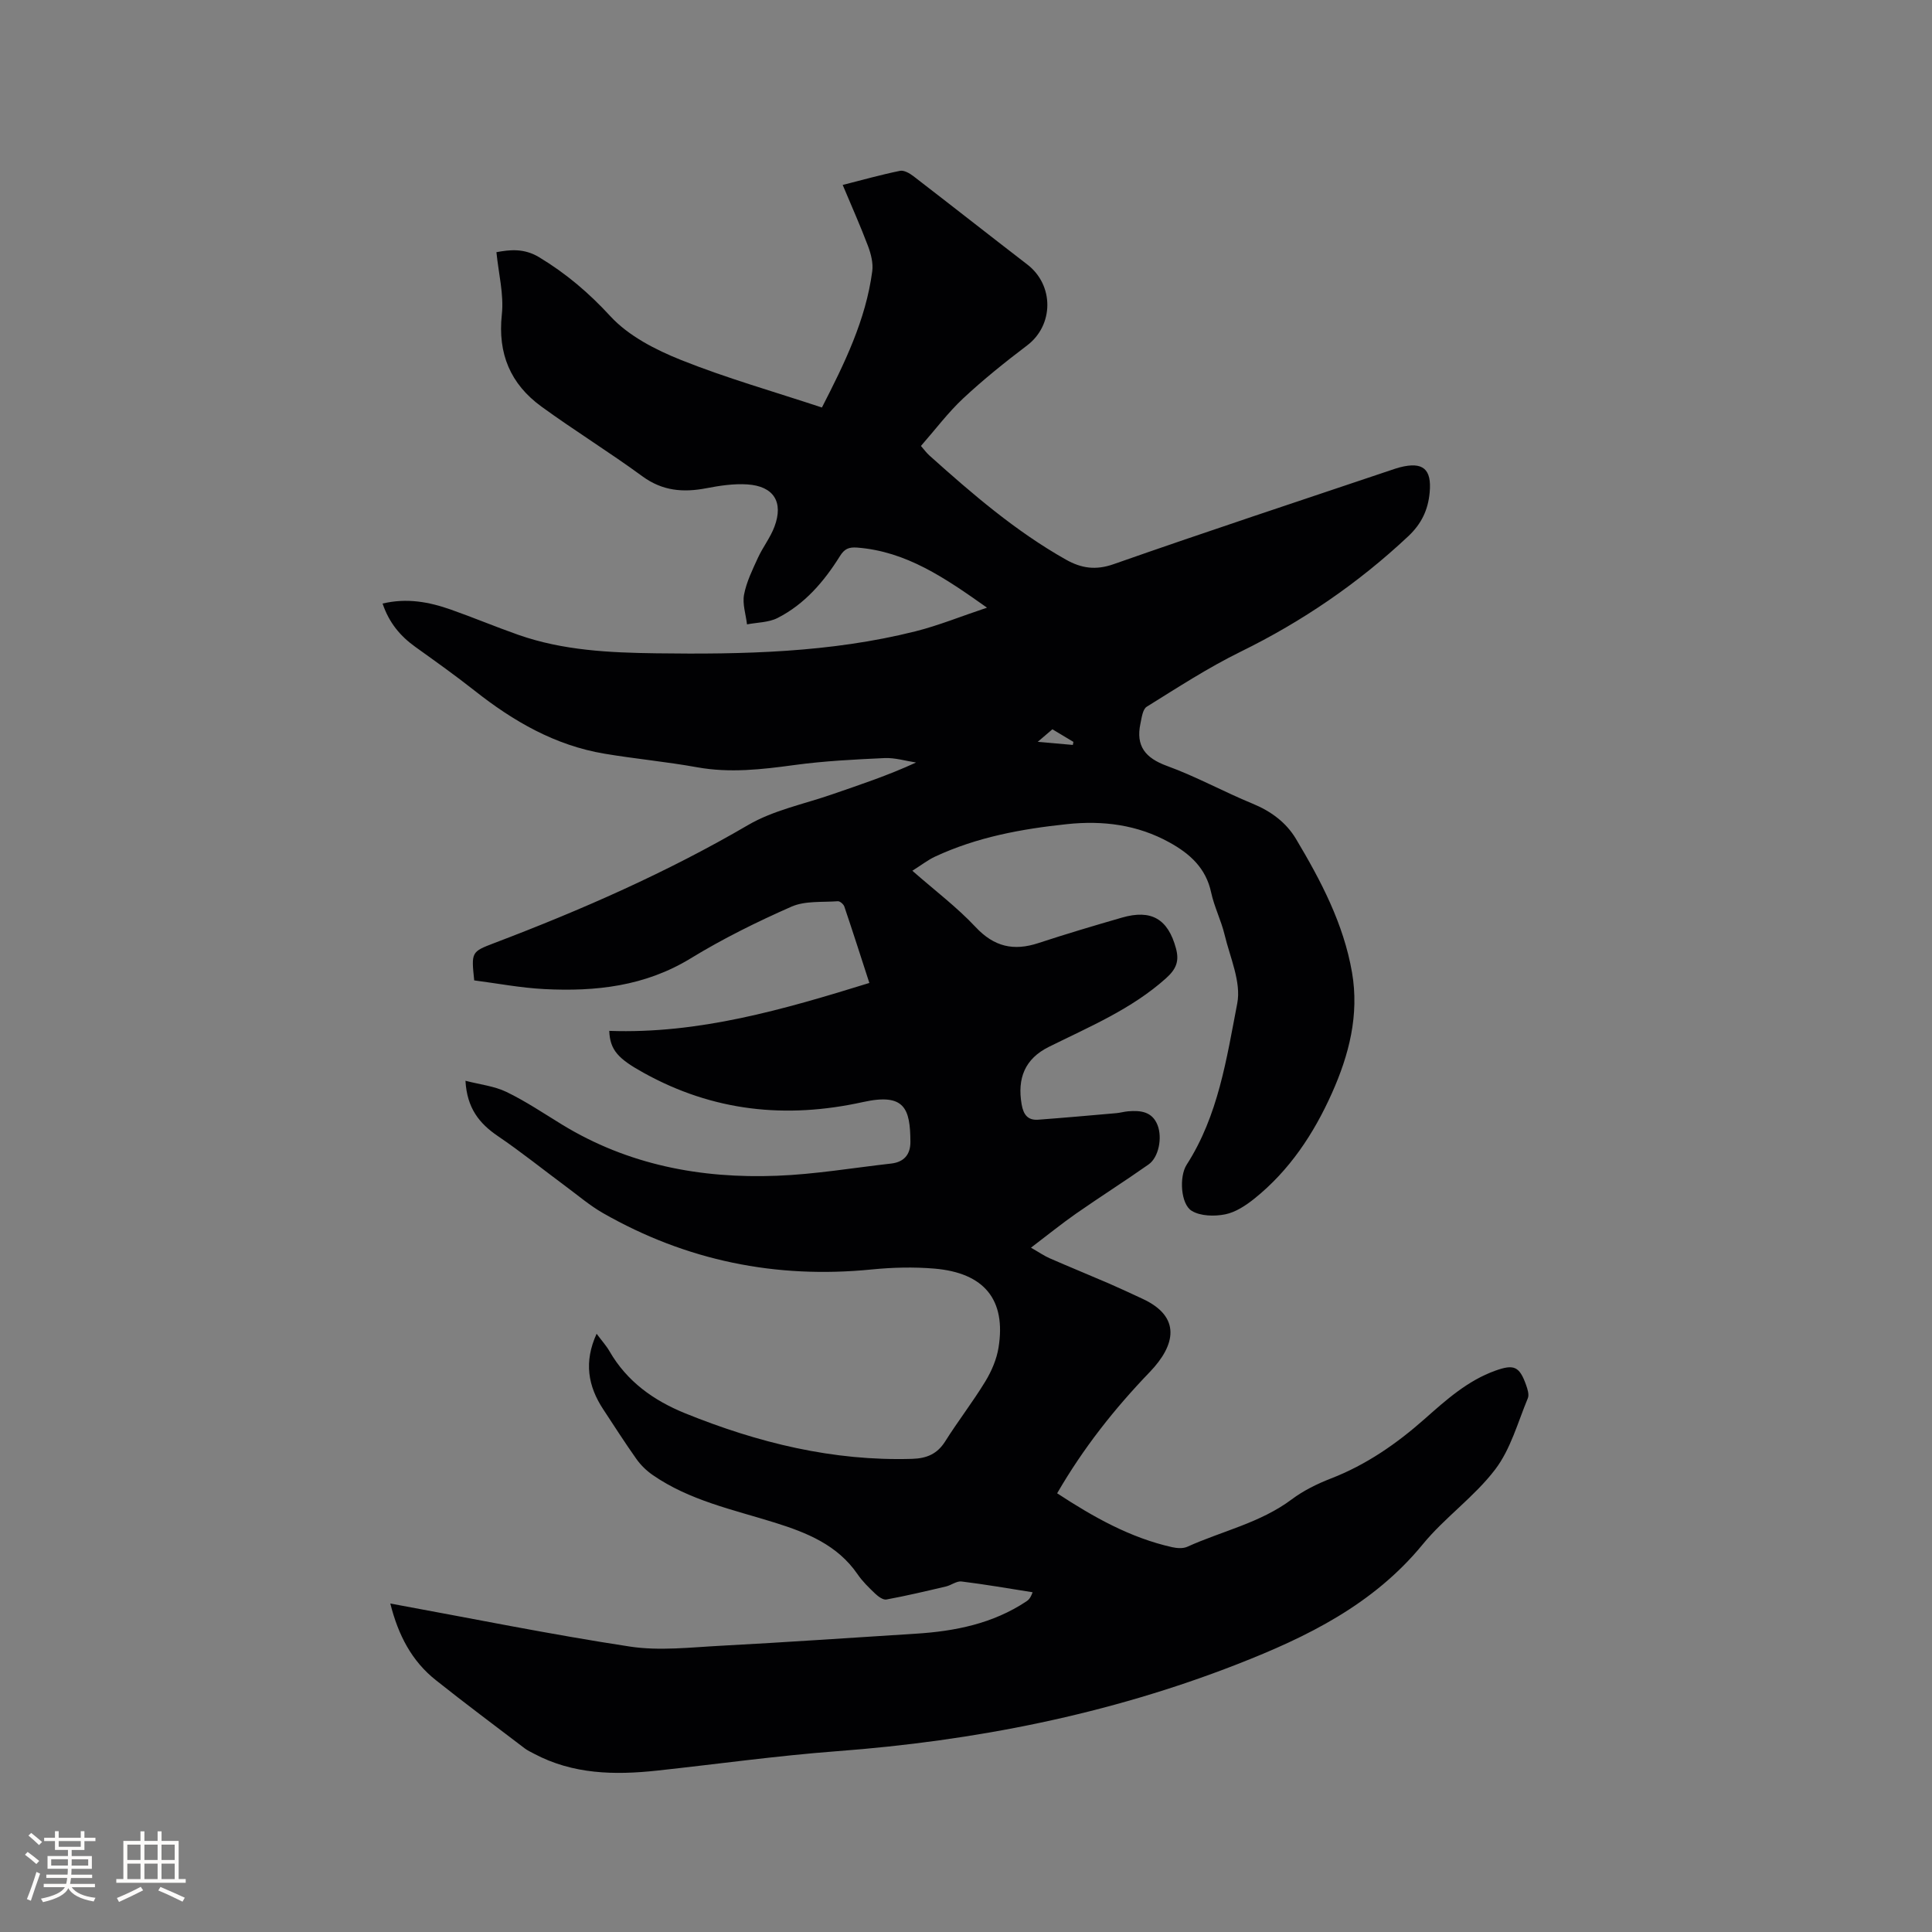 <svg enable-background="new 0 0 400 400" viewBox="0 0 400 400" xmlns="http://www.w3.org/2000/svg"><rect x="0" y="0" width="400" height="400" fill="#808080" stroke="none"/><path d="m80.81 331.99c16.87 3.09 33.17 6.41 49.58 8.91 6.16.94 12.62.16 18.93-.17 13.43-.71 26.86-1.65 40.28-2.49 8.14-.51 15.96-2.08 22.9-6.69.42-.28.82-.61 1.29-1.89-4.9-.77-9.79-1.63-14.71-2.23-1.02-.13-2.14.78-3.25 1.04-4.09.96-8.18 1.93-12.31 2.69-.69.13-1.71-.63-2.34-1.23-1.3-1.24-2.62-2.52-3.63-4-4.17-6.07-10.48-8.6-17.12-10.68-8.67-2.71-17.68-4.58-25.33-9.89-1.26-.88-2.44-2.02-3.33-3.28-2.39-3.37-4.61-6.85-6.88-10.3-3.16-4.8-4.03-9.81-1.37-15.64 1.08 1.45 2 2.46 2.67 3.62 3.61 6.26 9.13 10.2 15.67 12.85 15.06 6.1 30.59 9.93 46.99 9.43 2.99-.09 5.19-.99 6.85-3.63 2.65-4.21 5.72-8.16 8.3-12.4 1.29-2.12 2.35-4.59 2.74-7.03 1.58-9.87-2.93-15.45-13.29-16.33-4.3-.36-8.69-.25-12.99.18-19.8 1.97-38.36-1.81-55.63-11.68-2.74-1.57-5.18-3.67-7.74-5.56-4.67-3.46-9.21-7.12-14.02-10.38-3.84-2.61-6.39-5.79-6.7-11.45 3.03.79 5.98 1.1 8.5 2.32 3.99 1.93 7.7 4.43 11.49 6.75 13.68 8.36 28.74 11.21 44.47 10.6 7.91-.3 15.79-1.64 23.68-2.53 2.63-.3 3.99-1.85 3.98-4.47-.03-6.91-1.18-10.17-9.78-8.27-16.01 3.54-31.09 1.93-45.48-6.06-5.2-2.88-6.94-4.66-7.09-8.67 18.53.67 36.02-4.4 53.85-9.92-1.71-5.27-3.4-10.56-5.18-15.82-.16-.48-.91-1.13-1.34-1.1-3.23.24-6.77-.12-9.6 1.12-7.16 3.15-14.23 6.65-20.89 10.72-9.44 5.77-19.67 6.89-30.27 6.35-4.91-.25-9.79-1.19-14.53-1.8-.6-5.83-.63-5.91 4.1-7.71 18.13-6.89 35.82-14.65 52.63-24.47 5.21-3.04 11.46-4.3 17.26-6.3 5.79-2 11.61-3.92 17.49-6.63-2.17-.33-4.35-1.01-6.5-.92-6.24.29-12.5.6-18.68 1.44-6.74.92-13.38 1.69-20.18.46-6.35-1.15-12.81-1.74-19.17-2.81-10.2-1.71-18.85-6.71-26.86-13.04-3.99-3.15-8.14-6.1-12.27-9.06-3.1-2.22-5.43-4.96-6.79-8.98 5.02-1.2 9.62-.34 14.11 1.24 4.69 1.65 9.28 3.58 13.98 5.23 9.24 3.25 18.89 3.7 28.54 3.83 18.04.24 36.06-.13 53.69-4.55 4.78-1.2 9.39-3.09 14.82-4.9-8.74-6.18-16.69-11.65-26.89-12.44-1.75-.13-2.63.28-3.55 1.75-3.29 5.27-7.3 9.97-12.93 12.83-1.85.94-4.2.91-6.32 1.32-.24-2.06-.98-4.22-.61-6.17.5-2.63 1.75-5.16 2.88-7.63 1.01-2.2 2.57-4.17 3.41-6.42 1.92-5.11-.15-8.41-5.64-8.76-2.81-.18-5.71.26-8.5.8-4.77.91-9.05.56-13.19-2.47-6.83-5-14.06-9.46-20.91-14.44-6.41-4.66-9.08-10.95-8.2-19.08.45-4.13-.68-8.44-1.12-12.89 2.73-.5 5.67-.87 8.85 1.05 5.57 3.36 10.29 7.37 14.75 12.22 3.77 4.09 9.36 6.95 14.67 9.07 9.41 3.76 19.22 6.54 29.12 9.82 4.65-9.08 9.08-18.08 10.42-28.21.22-1.67-.26-3.57-.87-5.2-1.56-4.14-3.37-8.19-5.25-12.67 4.14-1.05 7.98-2.13 11.86-2.92.82-.17 1.98.49 2.75 1.08 7.89 6.07 15.72 12.24 23.61 18.31 5.58 4.29 5.5 12.56-.03 16.75-4.55 3.45-9.03 7.04-13.21 10.94-3.16 2.95-5.78 6.46-8.78 9.88.69.79 1.17 1.46 1.77 1.99 8.85 7.93 17.84 15.68 28.26 21.55 3.17 1.78 6.13 2.25 9.88.93 19.08-6.7 38.28-13.03 57.44-19.48.6-.2 1.2-.41 1.82-.57 4.77-1.22 6.6.35 6.16 5.19-.33 3.62-1.68 6.5-4.45 9.1-10.37 9.73-21.9 17.61-34.67 23.88-6.73 3.3-13.07 7.43-19.46 11.4-.84.52-1.04 2.25-1.3 3.47-1 4.67 1 7.15 5.5 8.79 6.05 2.2 11.75 5.36 17.72 7.81 3.8 1.56 6.94 3.89 8.97 7.28 5.16 8.65 9.86 17.56 11.61 27.66 1.52 8.81-.62 17.09-4.17 25.02-3.76 8.4-8.78 15.99-16.05 21.82-1.78 1.42-3.89 2.82-6.05 3.25-2.22.44-5.1.38-6.92-.73-2.28-1.38-2.63-7.08-1.05-9.54 6.55-10.18 8.27-21.96 10.48-33.41.85-4.41-1.49-9.49-2.62-14.21-.71-2.97-2.15-5.78-2.79-8.77-1.08-5.05-4.4-8.01-8.62-10.34-6.65-3.68-13.79-4.58-21.23-3.79-9.42.99-18.66 2.69-27.32 6.73-1.49.7-2.81 1.74-4.69 2.92 4.66 4.09 9.24 7.54 13.1 11.66 3.84 4.1 7.89 5 13.01 3.31 5.72-1.88 11.5-3.6 17.29-5.27 6.1-1.76 9.54.3 11.18 6.37.71 2.62.09 4.27-2.08 6.21-7.16 6.4-15.84 10.01-24.25 14.19-4.94 2.46-6.56 6.49-5.62 11.9.37 2.13 1.27 3.34 3.46 3.17 5.37-.4 10.73-.88 16.1-1.35.84-.07 1.67-.32 2.51-.39 2.56-.2 4.96.04 6.07 2.87 1.02 2.61.24 6.66-1.85 8.13-4.93 3.47-10.04 6.71-14.99 10.16-3.01 2.1-5.87 4.42-9.37 7.08 1.77 1.01 2.77 1.71 3.87 2.19 4.07 1.78 8.19 3.46 12.27 5.22 2.33 1.01 4.63 2.09 6.93 3.16 8.12 3.74 6.86 9.62 1.54 15.16-7.34 7.63-13.75 15.73-19.19 25.12 7.53 4.93 15.12 9.21 23.82 11.16 1 .22 2.25.31 3.13-.09 7.2-3.26 15.09-4.93 21.6-9.8 2.42-1.81 5.26-3.22 8.1-4.32 7.34-2.84 13.64-7.21 19.47-12.37 4.45-3.94 8.87-7.91 14.61-9.97 3.83-1.37 4.98-.91 6.35 2.94.31.87.68 2.02.37 2.77-2.08 5-3.55 10.52-6.74 14.72-4.32 5.69-10.46 9.97-15.01 15.52-10.22 12.47-23.94 19.18-38.44 24.84-26.67 10.41-54.39 15.86-82.88 18-12.45.94-24.84 2.68-37.26 4.02-8.75.94-17.37.78-25.42-3.5-.65-.35-1.34-.66-1.92-1.1-6.15-4.69-12.36-9.31-18.41-14.13-4.99-3.95-7.79-9.32-9.43-15.87zm141.31-177.76c.04-.21.08-.42.12-.63-1.41-.84-2.81-1.68-4.35-2.61-.93.8-1.78 1.52-3.04 2.6 2.92.26 5.09.45 7.27.64z" fill="#010103"/><g fill="#fcfbfa"><path d="m5.17 384 .55-.58c.85.61 1.65 1.24 2.4 1.87l-.59.64c-.83-.73-1.62-1.38-2.36-1.93m1.22 9.53-.82-.34c.71-1.76 1.37-3.64 1.98-5.63.24.13.5.25.76.36-.6 1.67-1.24 3.54-1.92 5.61m-.5-13.5.57-.54c.56.44 1.31 1.06 2.26 1.87l-.64.64c-.68-.66-1.41-1.32-2.19-1.97m3.25.46h2.24v-1.36h.77v1.36h4.57v-1.36h.76v1.36h2.28v.69h-2.28v1.84h-2.64v1.26h4.18v2.64h-4.21c0 .45-.02.86-.05 1.21h4.32v.69h-4.38c-.04.34-.1.75-.19 1.22h5.15v.69h-4.82c.87 1.19 2.51 1.92 4.93 2.19-.17.31-.3.57-.37.76-2.77-.49-4.52-1.41-5.26-2.76-.56 1.26-2.3 2.23-5.24 2.9-.12-.24-.26-.48-.43-.72 2.73-.55 4.38-1.34 4.96-2.38h-4.38v-.69h4.65c.1-.38.17-.79.21-1.22h-4.32v-.69h4.4c.03-.34.05-.75.05-1.21h-4.2v-2.64h4.23v-1.26h-2.69v-1.84h-2.24zm1.46 4.46v1.29h3.45c.01-.4.02-.57.01-.53v-.32-.45h-3.46zm1.55-2.59h4.57v-1.19h-4.57zm6.11 2.59h-3.42v.77c-.01.19-.01.37-.02.53h3.44z"/><path d="m32.63 379.16h.82v1.98h3.54v7.89h1.46v.78h-14.37v-.78h1.46v-7.89h3.54v-1.98h.82v1.98h2.73zm-3.49 11.48.5.73c-1.61.82-3.28 1.63-5 2.41-.13-.27-.28-.55-.44-.82 1.75-.72 3.4-1.49 4.94-2.32m-2.78-5.55h2.73v-3.18h-2.73zm0 3.95h2.73v-3.2h-2.73zm3.54-3.95h2.73v-3.18h-2.73zm0 3.95h2.73v-3.2h-2.73zm7.89 4.68c-1.84-.92-3.51-1.7-5.02-2.32l.45-.73c1.89.8 3.57 1.55 5.04 2.23zm-1.62-11.81h-2.73v3.18h2.73zm-2.73 7.13h2.73v-3.2h-2.73z"/></g></svg>